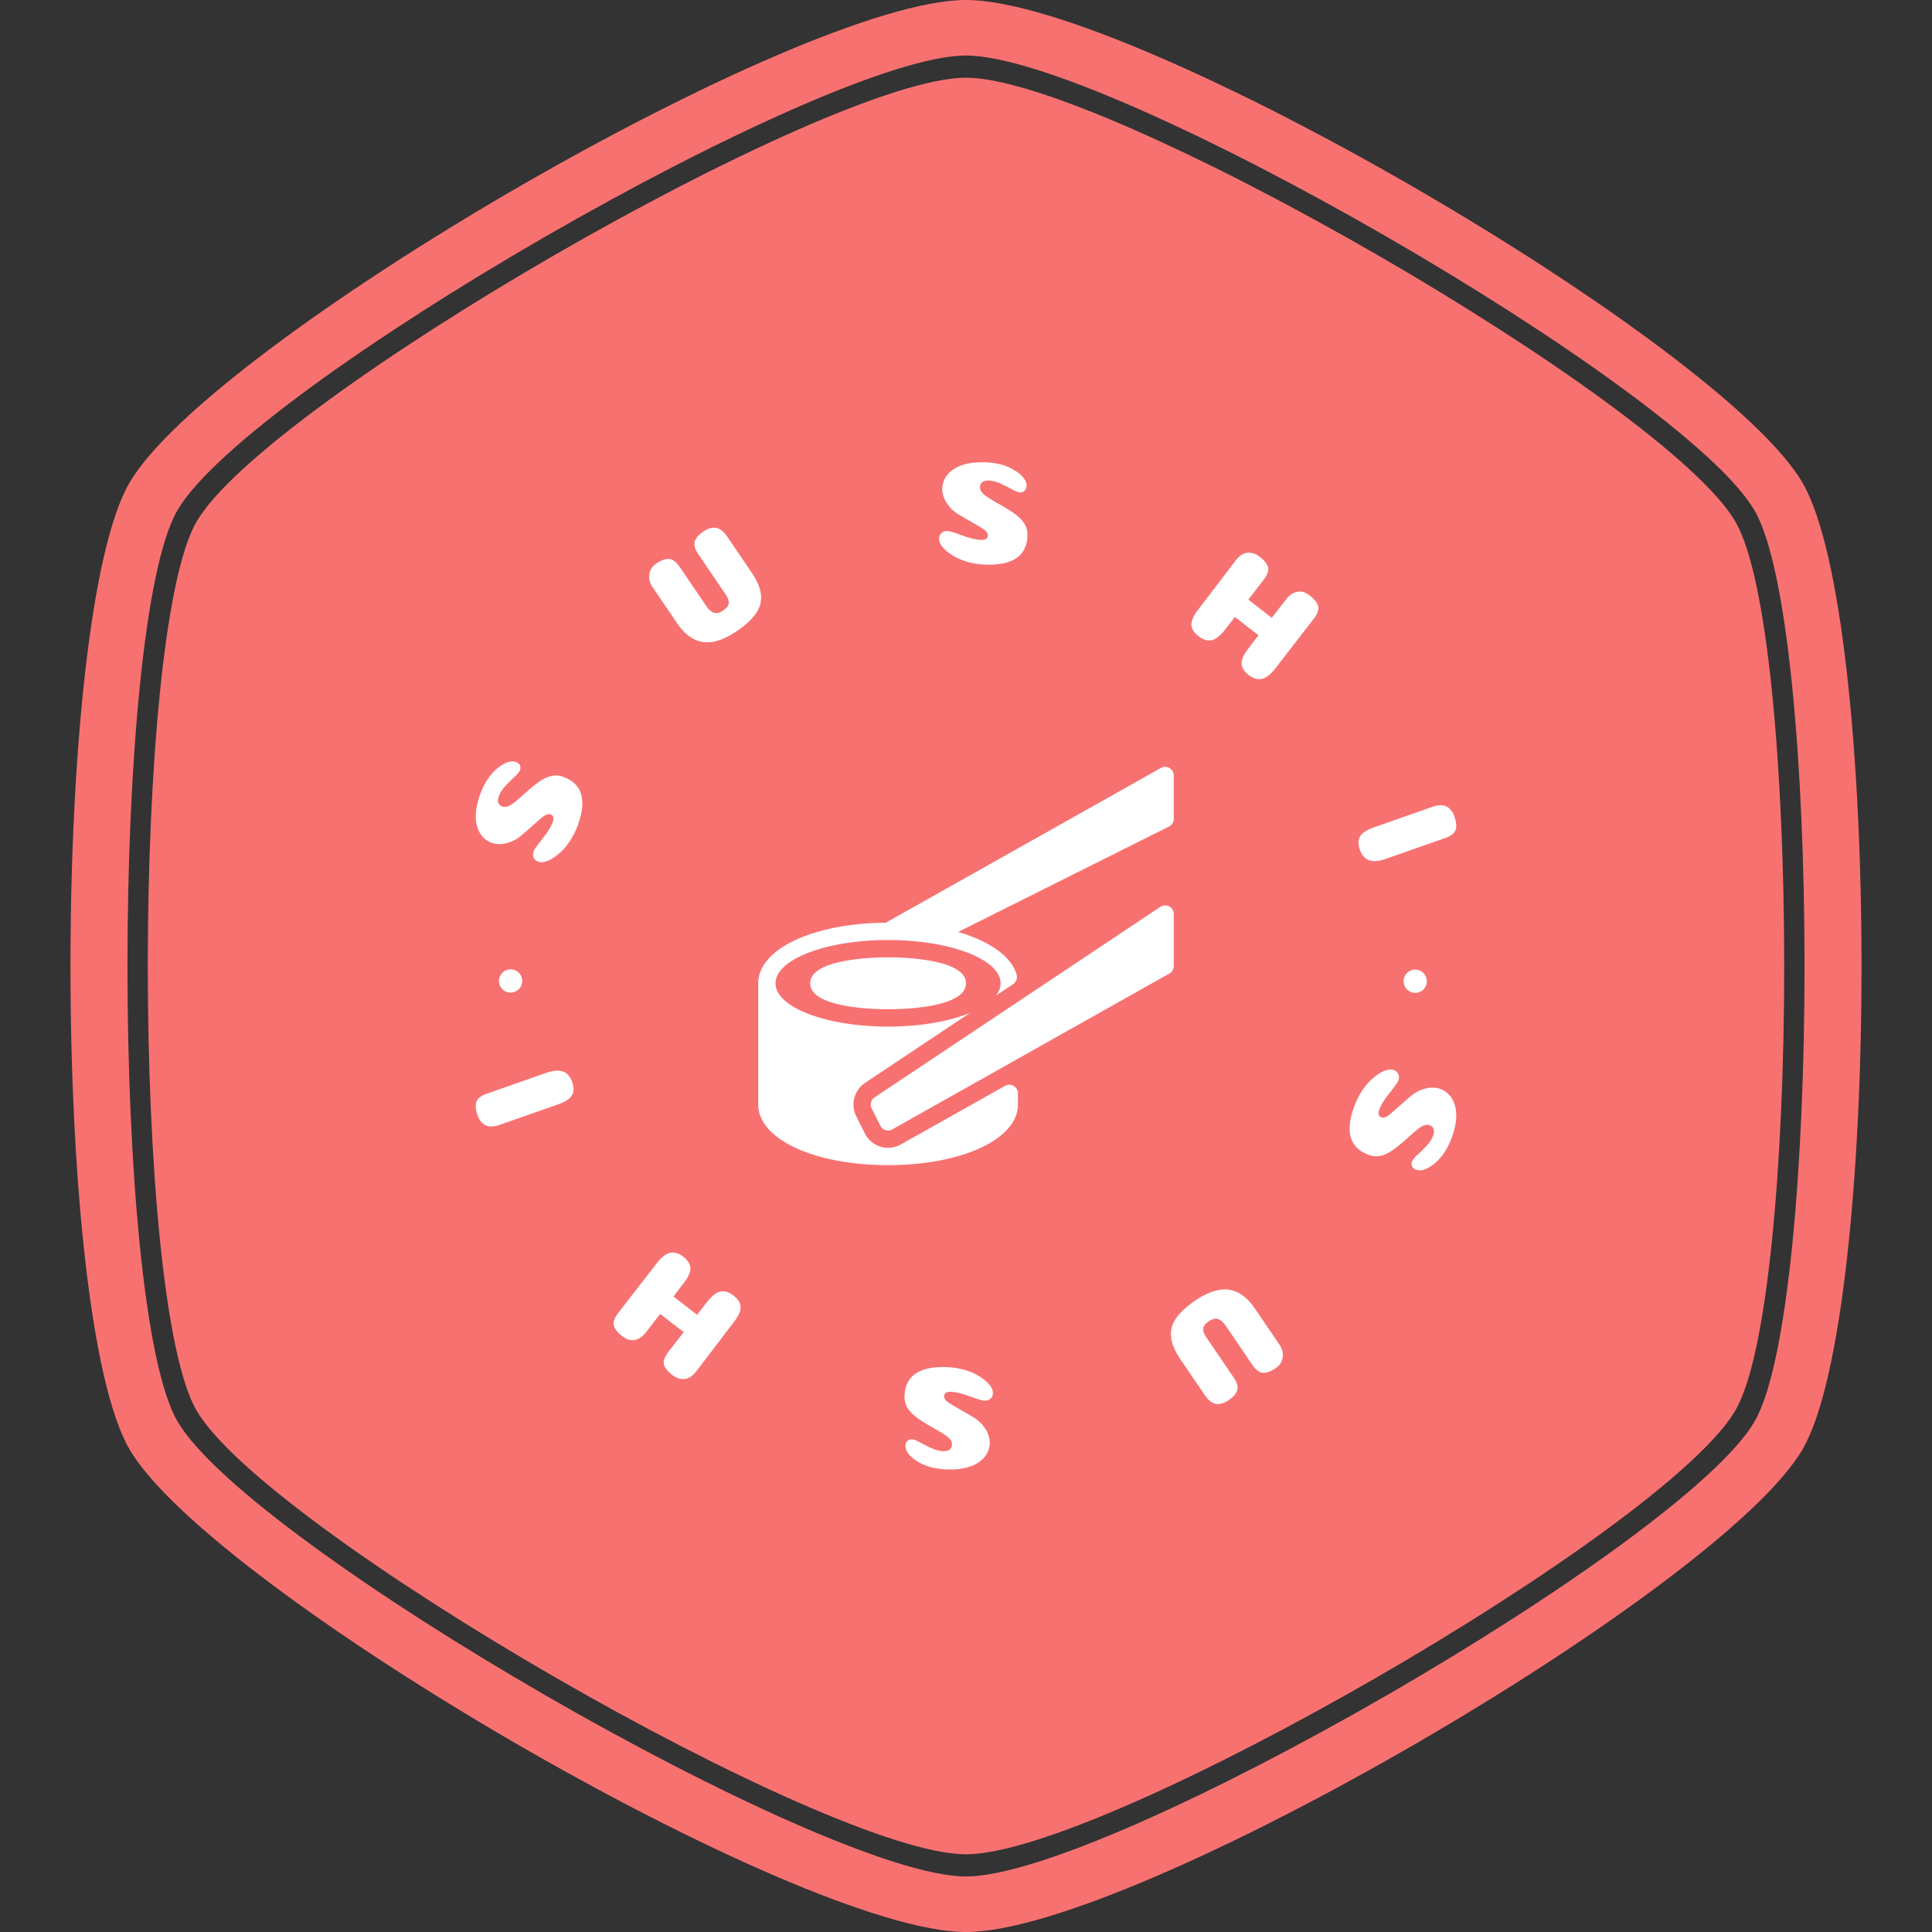 <svg height="320" width="320" xmlns="http://www.w3.org/2000/svg"><rect width="100%" height="100%" fill="#333333" stroke="none"/><path d="M287.46 86.434C275.942 66.493 183.007 12.868 160 12.868c-23.007 0-115.908 53.625-127.461 73.566-10.746 18.56-10.746 128.606 0 147.165 11.553 19.908 104.454 73.533 127.46 73.533 23.007 0 115.941-53.625 127.462-73.566 10.745-18.56 10.745-128.573 0-147.132zM298.577 80C285.17 56.825 187.822 0 160 0 132.177 0 34.83 56.825 21.423 80c-13.002 22.434-13.002 137.566 0 160C34.83 263.173 132.177 320 160 320c27.822 0 125.17-56.826 138.576-79.967 13.002-22.467 13.002-137.6 0-160.033zm-7.95 155.418C278.805 255.864 183.579 310.803 160 310.804c-23.579 0-118.805-54.972-130.627-75.42-11.015-19.03-11.015-131.806 0-150.837C41.195 64.134 136.42 9.195 160 9.195c23.578 0 118.804 54.973 130.627 75.386 11.014 19.032 11.014 131.806 0 150.837z" fill="#f87171" font-family="none" font-weight="none" font-size="none" text-anchor="none" style="mix-blend-mode:normal;stroke-width:.927" data-fill-palette-color="tertiary"/><path id="hero-svg-text" style="fill:#fff;stroke-width:.927" d="M79.576 131.456c.668-1.804 1.607-3.206 2.818-4.204 1.216-.997 2.241-1.34 3.074-1.033.225.083.401.204.526.362a.94.94 0 0 1 .204.49 1.14 1.14 0 0 1-.07.507c-.1.272-.392.627-.876 1.066a30.439 30.439 0 0 0-1.516 1.51c-.524.563-.89 1.124-1.097 1.685-.332.896-.133 1.48.596 1.749.226.083.467.09.723.02.26-.067.56-.22.898-.456.337-.236.643-.478.918-.726.28-.238.659-.572 1.14-.998.474-.43.885-.783 1.23-1.063 1.098-.923 2.037-1.506 2.817-1.749a3.523 3.523 0 0 1 2.355.062c3.133 1.16 3.919 3.853 2.355 8.08a12.632 12.632 0 0 1-1.138 2.33c-.456.719-.929 1.32-1.416 1.804a9.881 9.881 0 0 1-1.483 1.207c-.502.327-.968.54-1.399.636-.43.097-.799.09-1.105-.024a1.29 1.29 0 0 1-.728-.644c-.156-.308-.156-.672 0-1.094.118-.318.604-1.01 1.458-2.075.846-1.061 1.407-1.964 1.683-2.71.253-.683.145-1.111-.324-1.284-.139-.05-.273-.068-.405-.05a1.152 1.152 0 0 0-.445.14 3.463 3.463 0 0 0-.473.317 14.684 14.684 0 0 0-.627.519 95.38 95.38 0 0 0-.762.674 151.48 151.48 0 0 0-.997.884c-.41.362-.815.711-1.216 1.048a5.682 5.682 0 0 1-1.714 1.004c-.618.232-1.192.352-1.72.36-.531.014-.992-.052-1.386-.197-1.272-.471-2.1-1.424-2.483-2.861-.384-1.43-.19-3.193.585-5.286zm40.873-42.577 4.057 5.966c1.327 1.953 1.807 3.673 1.44 5.16-.36 1.49-1.656 2.994-3.89 4.513-2.126 1.446-3.994 2.052-5.605 1.821-1.615-.236-3.045-1.27-4.29-3.1l-4.057-5.966c-.482-.71-.666-1.43-.553-2.163.118-.736.499-1.323 1.141-1.76.785-.534 1.483-.791 2.091-.774.61.019 1.218.474 1.824 1.367l4.441 6.532c.307.418.61.71.91.879.301.168.592.228.872.178.278-.04.586-.174.923-.403.332-.225.576-.451.735-.678.158-.228.23-.463.214-.705a1.89 1.89 0 0 0-.155-.655 4.314 4.314 0 0 0-.408-.718l-4.458-6.554c-.309-.454-.51-.872-.606-1.254-.096-.382-.077-.727.057-1.035a2.64 2.64 0 0 1 .516-.787 4.969 4.969 0 0 1 .838-.693c.775-.526 1.484-.733 2.128-.619.64.109 1.253.592 1.836 1.448zm42.74-12.306c1.921.062 3.548.508 4.88 1.34 1.33.838 1.982 1.701 1.953 2.587-.007.24-.067.445-.176.615a.946.946 0 0 1-.4.349 1.12 1.12 0 0 1-.503.094c-.29-.01-.72-.174-1.289-.494a29.61 29.61 0 0 0-1.913-.958c-.7-.317-1.348-.486-1.946-.506-.955-.03-1.445.343-1.47 1.12a1.159 1.159 0 0 0 .21.69c.148.228.387.463.718.708.332.245.658.46.979.643.315.189.75.443 1.309.763.557.313 1.023.59 1.398.83 1.223.748 2.073 1.454 2.552 2.117.485.663.714 1.413.687 2.251-.106 3.34-2.41 4.94-6.916 4.797a12.638 12.638 0 0 1-2.57-.34c-.826-.205-1.547-.463-2.16-.772a9.916 9.916 0 0 1-1.616-1.023c-.469-.373-.818-.748-1.046-1.124-.23-.378-.338-.73-.328-1.057.011-.352.14-.65.38-.895.242-.246.59-.36 1.039-.347.338.011 1.147.253 2.429.725 1.274.467 2.309.712 3.105.737.726.024 1.098-.215 1.114-.713a.845.845 0 0 0-.08-.401 1.155 1.155 0 0 0-.275-.38 3.446 3.446 0 0 0-.452-.347 14.738 14.738 0 0 0-.69-.429c-.29-.17-.584-.34-.88-.509a207.761 207.761 0 0 0-1.155-.666 71.648 71.648 0 0 1-1.38-.821 5.675 5.675 0 0 1-1.495-1.305c-.415-.513-.711-1.02-.887-1.519-.182-.5-.266-.958-.252-1.376.042-1.357.686-2.443 1.926-3.262 1.235-.818 2.968-1.192 5.199-1.122zm54.379 25.962-6.292 8.124c-.8 1.034-1.558 1.63-2.272 1.786-.71.152-1.441-.063-2.192-.645-.74-.574-1.128-1.197-1.16-1.87-.037-.667.34-1.513 1.134-2.537l1.661-2.176-3.912-3.03-1.574 2.033c-.812 1.048-1.564 1.651-2.256 1.81-.697.154-1.432-.069-2.206-.669-.742-.574-1.129-1.197-1.161-1.87-.037-.667.34-1.514 1.133-2.537l6.2-8.126c.615-.794 1.27-1.22 1.96-1.277.687-.061 1.364.167 2.032.684.766.592 1.222 1.172 1.369 1.738.141.562-.118 1.27-.78 2.123l-2.491 3.217 3.89 3.013 2.356-3.042c.416-.535.859-.903 1.33-1.098.468-.2.916-.255 1.345-.165.43.099.862.317 1.295.653.742.574 1.19 1.148 1.346 1.721.158.574-.095 1.287-.755 2.14zm21.735 36.295-9.696 3.4c-1.186.416-2.134.5-2.842.252-.702-.25-1.21-.827-1.528-1.729-.308-.879-.301-1.613.021-2.203.325-.584 1.098-1.09 2.32-1.519l9.67-3.391c1.834-.643 3.052-.103 3.655 1.62.31.884.377 1.613.199 2.185-.181.566-.78 1.028-1.799 1.385zM82.647 162.525a1.922 1.922 0 1 1 3.843 0 1.922 1.922 0 0 1-3.843 0zm149.835 0a1.922 1.922 0 1 1 3.844 0 1.922 1.922 0 0 1-3.844 0zm7.941 25.975c-.667 1.804-1.606 3.206-2.818 4.204-1.215.997-2.24 1.34-3.073 1.033a1.168 1.168 0 0 1-.527-.363.948.948 0 0 1-.204-.49 1.14 1.14 0 0 1 .07-.506c.1-.272.393-.627.877-1.066a30.439 30.439 0 0 0 1.515-1.511c.524-.562.89-1.123 1.097-1.684.332-.896.134-1.48-.596-1.75a1.159 1.159 0 0 0-.723-.02c-.26.068-.56.22-.897.456a9.674 9.674 0 0 0-.92.726c-.278.239-.657.572-1.14.999-.473.429-.884.783-1.23 1.063-1.096.922-2.035 1.506-2.816 1.748a3.523 3.523 0 0 1-2.355-.062c-3.133-1.16-3.918-3.852-2.354-8.08a12.632 12.632 0 0 1 1.137-2.33c.456-.718.929-1.32 1.417-1.803a9.881 9.881 0 0 1 1.482-1.208c.502-.327.969-.54 1.399-.635.43-.098.799-.09 1.105.024a1.29 1.29 0 0 1 .729.644c.155.308.155.672-.001 1.094-.118.318-.604 1.01-1.458 2.075-.846 1.061-1.407 1.964-1.683 2.71-.252.683-.145 1.11.324 1.283.14.051.274.069.405.051.136-.009.284-.056.445-.14a3.463 3.463 0 0 0 .473-.318 14.684 14.684 0 0 0 .627-.519c.253-.22.507-.446.762-.674a151.48 151.48 0 0 0 .997-.883c.41-.362.815-.711 1.217-1.049a5.682 5.682 0 0 1 1.713-1.004c.618-.231 1.192-.352 1.72-.36.532-.013.992.052 1.386.198 1.272.471 2.1 1.424 2.483 2.86.385 1.431.19 3.194-.585 5.287zm-40.873 42.577-4.056-5.966c-1.328-1.953-1.808-3.673-1.44-5.16.359-1.49 1.656-2.995 3.889-4.513 2.127-1.446 3.995-2.052 5.606-1.821 1.615.236 3.044 1.27 4.29 3.1l4.056 5.966c.482.71.667 1.43.553 2.163-.117.736-.498 1.323-1.14 1.76-.786.533-1.484.791-2.092.773-.61-.018-1.217-.473-1.824-1.366l-4.441-6.532c-.307-.418-.61-.711-.91-.879-.3-.169-.592-.228-.872-.179-.278.04-.586.175-.922.404-.332.225-.577.451-.736.678a1.087 1.087 0 0 0-.214.705 1.89 1.89 0 0 0 .155.655 4.314 4.314 0 0 0 .408.718l4.458 6.554c.309.454.51.871.606 1.254.096.382.077.727-.057 1.035a2.64 2.64 0 0 1-.515.787 4.969 4.969 0 0 1-.839.692c-.775.527-1.484.733-2.128.62-.64-.109-1.252-.592-1.836-1.448zm-42.74 12.305c-1.921-.061-3.548-.507-4.88-1.34-1.33-.837-1.981-1.7-1.953-2.587.007-.24.067-.445.176-.614a.946.946 0 0 1 .4-.349 1.12 1.12 0 0 1 .503-.095c.29.01.72.175 1.289.495a29.61 29.61 0 0 0 1.913.957c.7.318 1.348.487 1.946.506.955.031 1.446-.343 1.47-1.119a1.159 1.159 0 0 0-.21-.691c-.148-.227-.386-.464-.717-.707a10.146 10.146 0 0 0-.98-.643 80.11 80.11 0 0 0-1.308-.763 28.839 28.839 0 0 1-1.398-.83c-1.224-.749-2.073-1.454-2.552-2.117a3.52 3.52 0 0 1-.687-2.253c.105-3.339 2.41-4.938 6.915-4.795a12.638 12.638 0 0 1 2.571.34c.825.204 1.546.462 2.16.772a9.916 9.916 0 0 1 1.615 1.023c.47.372.819.748 1.047 1.124.229.377.337.73.327 1.057a1.287 1.287 0 0 1-.38.895c-.242.245-.589.36-1.038.346-.339-.01-1.148-.252-2.43-.725-1.274-.466-2.309-.712-3.105-.737-.726-.023-1.098.215-1.113.714a.845.845 0 0 0 .08.4 1.155 1.155 0 0 0 .275.38 3.446 3.446 0 0 0 .451.347 14.738 14.738 0 0 0 .69.43c.291.17.584.339.88.509a207.761 207.761 0 0 0 1.156.665 71.648 71.648 0 0 1 1.38.822 5.675 5.675 0 0 1 1.494 1.305c.416.513.712 1.019.888 1.518.181.5.266.959.252 1.377-.043 1.356-.686 2.443-1.927 3.261-1.234.819-2.968 1.193-5.198 1.122zm-54.378-25.96 6.292-8.126c.8-1.033 1.557-1.628 2.27-1.785.712-.152 1.442.063 2.193.645.741.574 1.129 1.196 1.161 1.87.036.667-.341 1.513-1.135 2.536l-1.661 2.177 3.912 3.03 1.574-2.033c.812-1.049 1.564-1.651 2.256-1.81.697-.155 1.432.069 2.206.668.742.574 1.13 1.197 1.162 1.87.036.668-.341 1.514-1.134 2.538l-6.2 8.125c-.615.795-1.27 1.221-1.96 1.278-.687.061-1.364-.167-2.032-.684-.766-.594-1.222-1.172-1.368-1.739-.142-.561.117-1.27.778-2.123l2.492-3.216-3.89-3.013-2.356 3.04c-.415.537-.859.904-1.33 1.1-.468.2-.915.255-1.345.165-.429-.1-.862-.317-1.295-.654-.741-.574-1.19-1.147-1.346-1.72-.157-.575.096-1.287.756-2.14zm-21.736-36.296 9.696-3.4c1.187-.417 2.134-.5 2.842-.252.702.25 1.211.827 1.528 1.729.308.878.302 1.613-.021 2.202-.325.584-1.098 1.09-2.32 1.52l-9.67 3.39c-1.833.643-3.051.103-3.655-1.619-.31-.884-.376-1.613-.198-2.185.18-.566.778-1.029 1.798-1.385z"/><svg viewBox="0 0 180 180" height="180" width="180"><svg viewBox="0 0 106.066 106.066" height="106.066" width="106.066"><circle r="53.033" cx="173" cy="173" fill="#f87171" data-fill-palette-color="accent"/><svg x="15.91" y="15.91" viewBox="0 0.499 24 23.002" xml:space="preserve" height="74.246" width="74.246" class="icon-o-0" data-fill-palette-color="quaternary" version="1.1" id="svg7"/></svg></svg><path d="M167.893 179.863a1.434 1.434 0 0 0-1.429-.012l-17.264 9.71a4.316 4.316 0 0 1-3.368.365 4.325 4.325 0 0 1-2.586-2.188l-1.435-2.868a4.314 4.314 0 0 1 1.463-5.503l17.38-11.588c-3.4 1.39-8.209 2.26-13.56 2.26-10.296 0-18.64-3.209-18.64-7.17 0-.49.128-.968.375-1.433h-1.81a1.434 1.434 0 0 0-1.434 1.434v20.075c0 5.722 9.246 10.038 21.51 10.038 12.262 0 21.509-4.316 21.509-10.038v-1.844a1.434 1.434 0 0 0-.711-1.238zm-20.799-27.033c-12.263 0-21.51 4.315-21.51 10.037s9.247 10.038 21.51 10.038c2.111 0 4.202-.138 6.218-.41a1.431 1.431 0 0 0 .602-.23l6.734-4.488c-3.399 1.388-8.208 2.26-13.557 2.26-10.295 0-18.642-3.21-18.642-7.17s8.347-7.17 18.642-7.17c10.296 0 18.642 3.21 18.642 7.17 0 .708-.279 1.39-.775 2.04l2.843-1.894a1.437 1.437 0 0 0 .584-1.585c-1.413-4.982-10.367-8.598-21.29-8.598zm46.61-25.616a1.428 1.428 0 0 0-1.428-.013l-45.887 25.812a1.434 1.434 0 1 0 1.408 2.498l2.22-1.25h4.258c0 .217.034.432.138.642a1.434 1.434 0 0 0 1.924.64L193.62 136.9a1.434 1.434 0 0 0 .792-1.282v-7.17a1.422 1.422 0 0 0-.709-1.235zm-46.61 31.351c-2.153 0-12.905.207-12.905 4.302 0 4.096 10.752 4.302 12.904 4.302 2.155 0 12.907-.206 12.907-4.302 0-4.095-10.752-4.301-12.906-4.301zm46.563-8.434a1.434 1.434 0 0 0-1.471.072l-47.32 31.547a1.434 1.434 0 0 0-.488 1.836l1.434 2.867a1.426 1.426 0 0 0 1.282.792 1.42 1.42 0 0 0 .703-.184l45.886-25.812a1.434 1.434 0 0 0 .732-1.25v-8.603a1.44 1.44 0 0 0-.758-1.265z" style="fill:#fff;stroke-width:2.868"/></svg>

